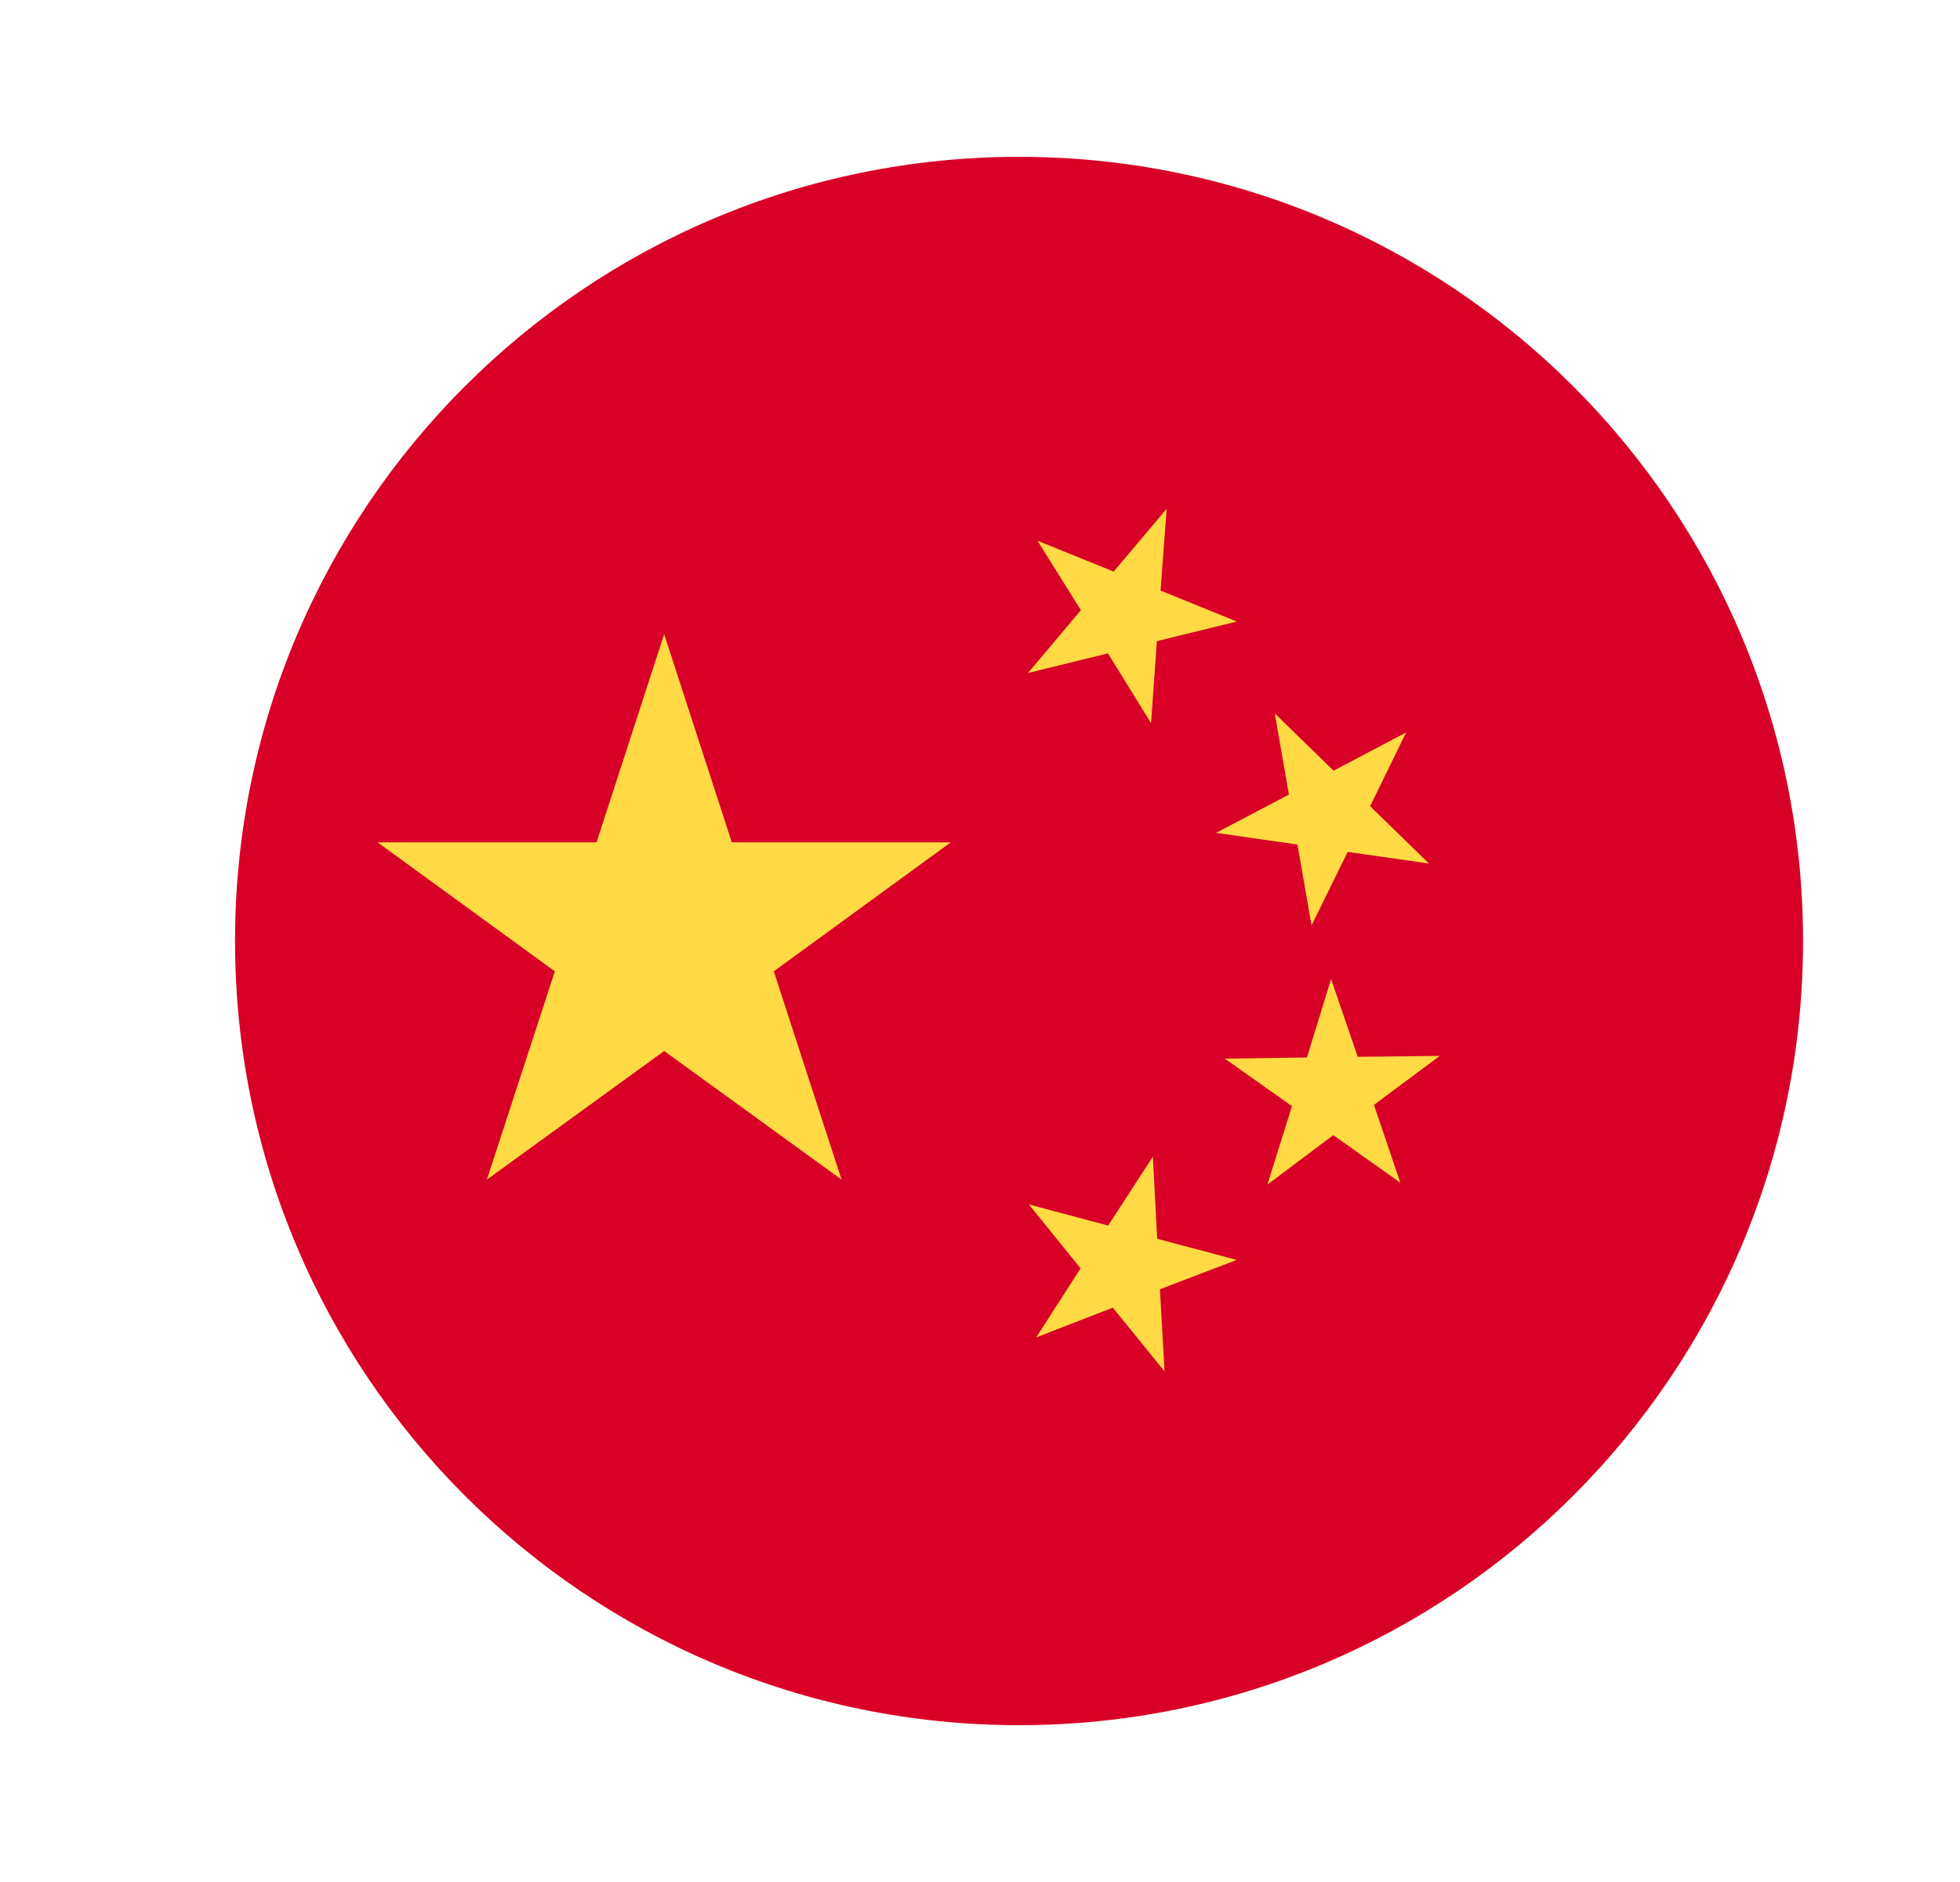 <svg width="25" height="24" fill="none" viewBox="-2 -2 25 24" id="cny" x="129" y="49" xmlns="http://www.w3.org/2000/svg">
        <g clip-path="url(#ebclip0)">
            <path d="M10.998 20c5.523 0 10-4.477 10-10s-4.477-10-10-10-10 4.477-10 10 4.477 10 10 10z" fill="#D80027"/>
            <path d="M12.803 5.531l.078-1.043-.676.801-.972-.394.554.886-.675.801 1.02-.25.55.89.074-1.046 1.02-.25-.973-.395zm-6.332.555l.863 2.656h2.793L7.87 10.387l.864 2.656-2.262-1.64-2.262 1.64.867-2.656-2.261-1.645h2.793l.863-2.656zm6.383 9.402l-.66-.812-.977.379.566-.88-.66-.816 1.012.27.57-.879.055 1.047 1.015.27-.98.374.059 1.047zm1.625-3.382l-.313 1 .84-.63.855.606-.336-.992.84-.625-1.047.012-.34-.992-.308 1-1.047.015.856.606zm1.457-4.766l-.46.941.75.731-1.036-.148-.461.937-.18-1.031-1.039-.149.93-.488-.18-1.035.75.73.926-.488z" fill="#FFDA44"/>
        </g>
        <defs>
            <clipPath id="ebclip0">
                <path fill="#fff" transform="translate(.998)" d="M0 0h20v20H0z"/>
            </clipPath>
        </defs>
    </svg>